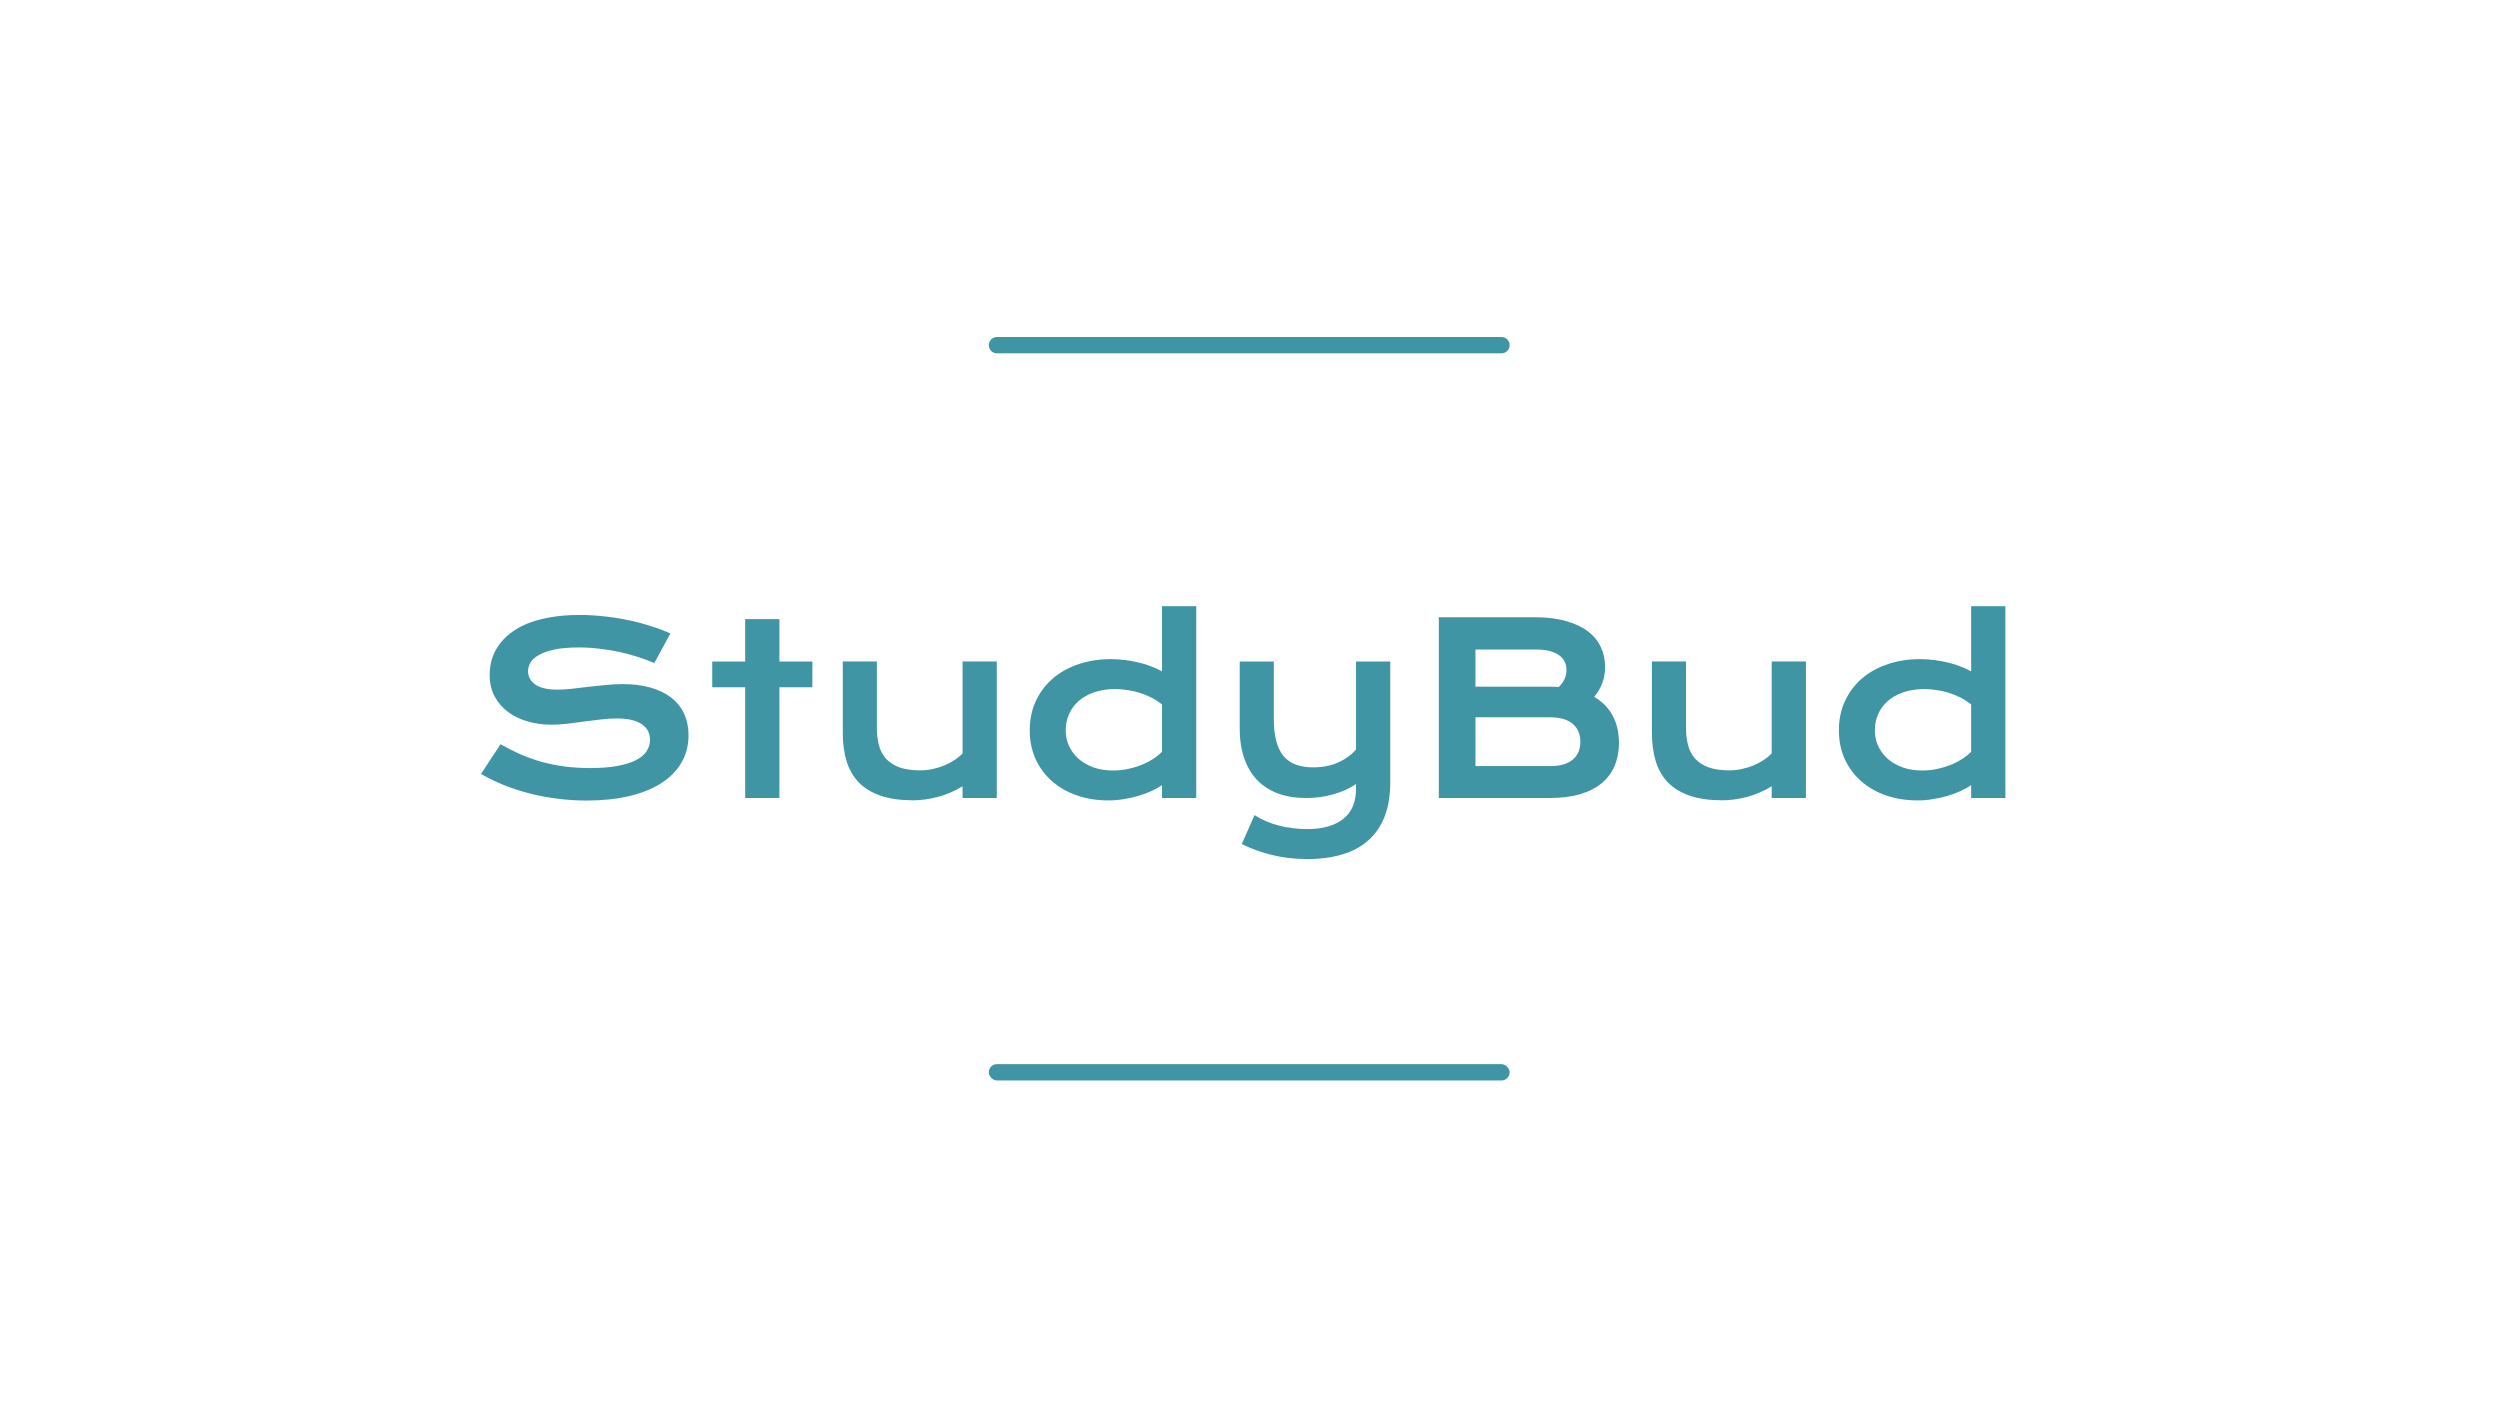 <svg width="402" height="228" viewBox="0 0 402 228" fill="none" xmlns="http://www.w3.org/2000/svg">
<rect x="159" y="171.113" width="83.75" height="2.627" rx="1.314" fill="#4095A5"/>
<path d="M159 55.505C159 54.779 159.588 54.191 160.314 54.191H241.436C242.162 54.191 242.75 54.779 242.75 55.505C242.75 56.23 242.162 56.819 241.436 56.819H160.314C159.588 56.819 159 56.23 159 55.505Z" fill="#4095A5"/>
<path d="M80.485 119.673C81.538 120.268 82.604 120.807 83.683 121.291C84.773 121.762 85.901 122.164 87.067 122.499C88.232 122.821 89.453 123.069 90.729 123.243C92.018 123.416 93.388 123.503 94.838 123.503C96.586 123.503 98.073 123.392 99.3 123.168C100.527 122.933 101.525 122.617 102.294 122.22C103.075 121.811 103.639 121.328 103.986 120.77C104.345 120.212 104.525 119.605 104.525 118.948C104.525 117.894 104.085 117.064 103.205 116.457C102.325 115.837 100.967 115.527 99.133 115.527C98.327 115.527 97.478 115.583 96.586 115.694C95.693 115.793 94.789 115.905 93.871 116.029C92.966 116.153 92.068 116.271 91.175 116.382C90.295 116.481 89.465 116.531 88.684 116.531C87.383 116.531 86.131 116.364 84.928 116.029C83.739 115.694 82.679 115.192 81.749 114.523C80.832 113.854 80.1 113.017 79.555 112.013C79.01 111.009 78.737 109.838 78.737 108.499C78.737 107.706 78.842 106.919 79.053 106.138C79.276 105.357 79.623 104.613 80.094 103.907C80.578 103.188 81.198 102.525 81.954 101.917C82.71 101.298 83.621 100.765 84.687 100.318C85.765 99.872 87.004 99.525 88.405 99.277C89.818 99.017 91.423 98.887 93.221 98.887C94.522 98.887 95.83 98.961 97.144 99.11C98.457 99.246 99.734 99.445 100.974 99.705C102.226 99.965 103.428 100.281 104.581 100.653C105.733 101.012 106.806 101.415 107.797 101.862L105.213 106.621C104.395 106.262 103.515 105.933 102.573 105.636C101.631 105.326 100.645 105.059 99.616 104.836C98.588 104.613 97.522 104.44 96.418 104.316C95.328 104.179 94.212 104.111 93.072 104.111C91.448 104.111 90.109 104.229 89.056 104.464C88.015 104.7 87.184 105.004 86.564 105.375C85.945 105.735 85.511 106.144 85.263 106.603C85.028 107.049 84.91 107.495 84.91 107.941C84.91 108.809 85.3 109.522 86.081 110.079C86.862 110.625 88.052 110.897 89.651 110.897C90.295 110.897 91.033 110.854 91.863 110.767C92.706 110.668 93.586 110.563 94.504 110.451C95.433 110.34 96.375 110.241 97.33 110.154C98.296 110.055 99.232 110.005 100.137 110.005C101.848 110.005 103.36 110.197 104.674 110.581C106 110.966 107.109 111.517 108.002 112.236C108.894 112.943 109.57 113.804 110.028 114.82C110.487 115.824 110.716 116.952 110.716 118.204C110.716 119.878 110.326 121.371 109.545 122.685C108.776 123.987 107.673 125.09 106.235 125.995C104.81 126.887 103.087 127.569 101.067 128.04C99.046 128.498 96.797 128.728 94.318 128.728C92.681 128.728 91.082 128.622 89.521 128.412C87.959 128.213 86.459 127.928 85.021 127.556C83.596 127.172 82.233 126.72 80.931 126.199C79.642 125.666 78.446 125.084 77.343 124.451L80.485 119.673ZM119.826 110.507H114.528V106.379H119.826V99.556H125.33V106.379H130.629V110.507H125.33V128.319H119.826V110.507ZM135.519 106.361H141.003V117.07C141.003 118.087 141.115 119.016 141.338 119.859C141.561 120.689 141.939 121.402 142.472 121.997C143.017 122.592 143.736 123.057 144.629 123.392C145.534 123.714 146.655 123.875 147.994 123.875C148.626 123.875 149.265 123.807 149.909 123.67C150.566 123.534 151.192 123.348 151.787 123.113C152.382 122.865 152.933 122.574 153.442 122.239C153.962 121.904 154.408 121.539 154.78 121.142V106.361H160.284V128.319H154.78V126.441C153.429 127.246 152.072 127.823 150.709 128.17C149.345 128.517 148.05 128.69 146.823 128.69C144.815 128.69 143.092 128.449 141.654 127.965C140.229 127.482 139.057 126.782 138.14 125.864C137.235 124.935 136.572 123.801 136.151 122.462C135.729 121.111 135.519 119.574 135.519 117.851V106.361ZM165.583 117.442C165.583 115.694 165.911 114.12 166.568 112.72C167.225 111.306 168.13 110.104 169.282 109.113C170.448 108.109 171.823 107.34 173.41 106.807C175.009 106.262 176.738 105.989 178.597 105.989C179.391 105.989 180.171 106.039 180.94 106.138C181.721 106.237 182.465 106.373 183.171 106.547C183.89 106.72 184.559 106.931 185.179 107.179C185.811 107.414 186.369 107.675 186.852 107.96V97.474H192.356V128.319H186.852V126.255C186.369 126.59 185.799 126.906 185.142 127.203C184.485 127.501 183.778 127.761 183.022 127.984C182.266 128.207 181.479 128.381 180.661 128.505C179.855 128.641 179.056 128.709 178.263 128.709C176.403 128.709 174.693 128.436 173.131 127.891C171.582 127.346 170.249 126.577 169.134 125.586C168.018 124.594 167.144 123.41 166.512 122.034C165.892 120.646 165.583 119.115 165.583 117.442ZM171.365 117.442C171.365 118.322 171.538 119.153 171.885 119.933C172.245 120.714 172.753 121.402 173.41 121.997C174.079 122.58 174.879 123.045 175.808 123.392C176.75 123.726 177.804 123.894 178.969 123.894C179.713 123.894 180.457 123.825 181.2 123.689C181.944 123.54 182.657 123.336 183.338 123.076C184.032 122.815 184.677 122.499 185.272 122.127C185.879 121.755 186.406 121.34 186.852 120.882V113.277C186.295 112.831 185.706 112.453 185.086 112.143C184.466 111.833 183.834 111.579 183.19 111.381C182.545 111.183 181.894 111.04 181.237 110.953C180.58 110.854 179.942 110.804 179.322 110.804C178.058 110.804 176.93 110.978 175.939 111.325C174.959 111.66 174.129 112.125 173.447 112.72C172.778 113.314 172.263 114.015 171.904 114.82C171.545 115.626 171.365 116.5 171.365 117.442ZM201.726 131.07C202.297 131.442 202.916 131.771 203.586 132.056C204.255 132.341 204.949 132.576 205.668 132.762C206.399 132.948 207.143 133.084 207.899 133.171C208.655 133.27 209.405 133.32 210.149 133.32C212.677 133.32 214.623 132.775 215.987 131.684C217.363 130.605 218.051 128.982 218.051 126.813V126.069C217.567 126.404 217.022 126.713 216.414 126.999C215.819 127.271 215.175 127.507 214.481 127.705C213.799 127.903 213.074 128.058 212.305 128.17C211.549 128.269 210.781 128.319 210 128.319C208.327 128.319 206.827 128.077 205.501 127.593C204.187 127.098 203.071 126.379 202.154 125.437C201.249 124.482 200.555 123.311 200.072 121.923C199.588 120.535 199.346 118.948 199.346 117.163V106.379H204.831V115.639C204.831 118.291 205.333 120.249 206.337 121.514C207.354 122.766 208.953 123.392 211.134 123.392C212.671 123.392 214.028 123.125 215.206 122.592C216.396 122.047 217.344 121.353 218.051 120.51V106.379H223.554V125.809C223.554 127.903 223.256 129.719 222.661 131.256C222.067 132.806 221.199 134.088 220.059 135.105C218.931 136.121 217.542 136.877 215.894 137.373C214.245 137.881 212.374 138.135 210.279 138.135C208.234 138.135 206.325 137.919 204.552 137.485C202.78 137.051 201.156 136.462 199.681 135.718L201.726 131.07ZM231.363 99.259H246.887C248.784 99.259 250.432 99.463 251.833 99.872C253.246 100.269 254.417 100.82 255.347 101.527C256.277 102.233 256.965 103.076 257.411 104.055C257.869 105.022 258.099 106.07 258.099 107.198C258.099 109.044 257.516 110.662 256.351 112.05C257.69 112.843 258.687 113.872 259.344 115.137C260.001 116.401 260.33 117.839 260.33 119.45C260.33 120.801 260.101 122.022 259.642 123.113C259.196 124.203 258.508 125.139 257.578 125.92C256.661 126.689 255.496 127.284 254.083 127.705C252.682 128.114 251.027 128.319 249.119 128.319H231.363V99.259ZM249.156 110.414C249.664 110.414 250.16 110.433 250.643 110.47C251.474 109.677 251.889 108.772 251.889 107.755C251.889 106.702 251.474 105.89 250.643 105.32C249.825 104.737 248.623 104.446 247.036 104.446H237.257V110.414H249.156ZM249.267 123.187C250.854 123.187 252.056 122.846 252.874 122.164C253.705 121.483 254.12 120.522 254.12 119.283C254.12 118.043 253.705 117.076 252.874 116.382C252.056 115.688 250.854 115.341 249.267 115.341H237.257V123.187H249.267ZM265.629 106.361H271.113V117.07C271.113 118.087 271.225 119.016 271.448 119.859C271.671 120.689 272.049 121.402 272.582 121.997C273.128 122.592 273.847 123.057 274.739 123.392C275.644 123.714 276.766 123.875 278.104 123.875C278.736 123.875 279.375 123.807 280.019 123.67C280.676 123.534 281.302 123.348 281.897 123.113C282.492 122.865 283.044 122.574 283.552 122.239C284.072 121.904 284.519 121.539 284.89 121.142V106.361H290.394V128.319H284.89V126.441C283.539 127.246 282.182 127.823 280.819 128.17C279.455 128.517 278.16 128.69 276.933 128.69C274.925 128.69 273.202 128.449 271.764 127.965C270.339 127.482 269.167 126.782 268.25 125.864C267.345 124.935 266.682 123.801 266.261 122.462C265.839 121.111 265.629 119.574 265.629 117.851V106.361ZM295.693 117.442C295.693 115.694 296.021 114.12 296.678 112.72C297.335 111.306 298.24 110.104 299.393 109.113C300.558 108.109 301.934 107.34 303.52 106.807C305.119 106.262 306.848 105.989 308.707 105.989C309.501 105.989 310.282 106.039 311.05 106.138C311.831 106.237 312.575 106.373 313.281 106.547C314 106.72 314.669 106.931 315.289 107.179C315.921 107.414 316.479 107.675 316.963 107.96V97.474H322.466V128.319H316.963V126.255C316.479 126.59 315.909 126.906 315.252 127.203C314.595 127.501 313.889 127.761 313.132 127.984C312.376 128.207 311.589 128.381 310.771 128.505C309.966 128.641 309.166 128.709 308.373 128.709C306.514 128.709 304.803 128.436 303.241 127.891C301.692 127.346 300.359 126.577 299.244 125.586C298.128 124.594 297.254 123.41 296.622 122.034C296.003 120.646 295.693 119.115 295.693 117.442ZM301.475 117.442C301.475 118.322 301.649 119.153 301.996 119.933C302.355 120.714 302.863 121.402 303.52 121.997C304.189 122.58 304.989 123.045 305.919 123.392C306.861 123.726 307.914 123.894 309.079 123.894C309.823 123.894 310.567 123.825 311.31 123.689C312.054 123.54 312.767 123.336 313.449 123.076C314.143 122.815 314.787 122.499 315.382 122.127C315.99 121.755 316.516 121.34 316.963 120.882V113.277C316.405 112.831 315.816 112.453 315.196 112.143C314.576 111.833 313.944 111.579 313.3 111.381C312.655 111.183 312.005 111.04 311.348 110.953C310.691 110.854 310.052 110.804 309.433 110.804C308.168 110.804 307.04 110.978 306.049 111.325C305.07 111.66 304.239 112.125 303.557 112.72C302.888 113.314 302.374 114.015 302.014 114.82C301.655 115.626 301.475 116.5 301.475 117.442Z" fill="#4095A5"/>
</svg>
